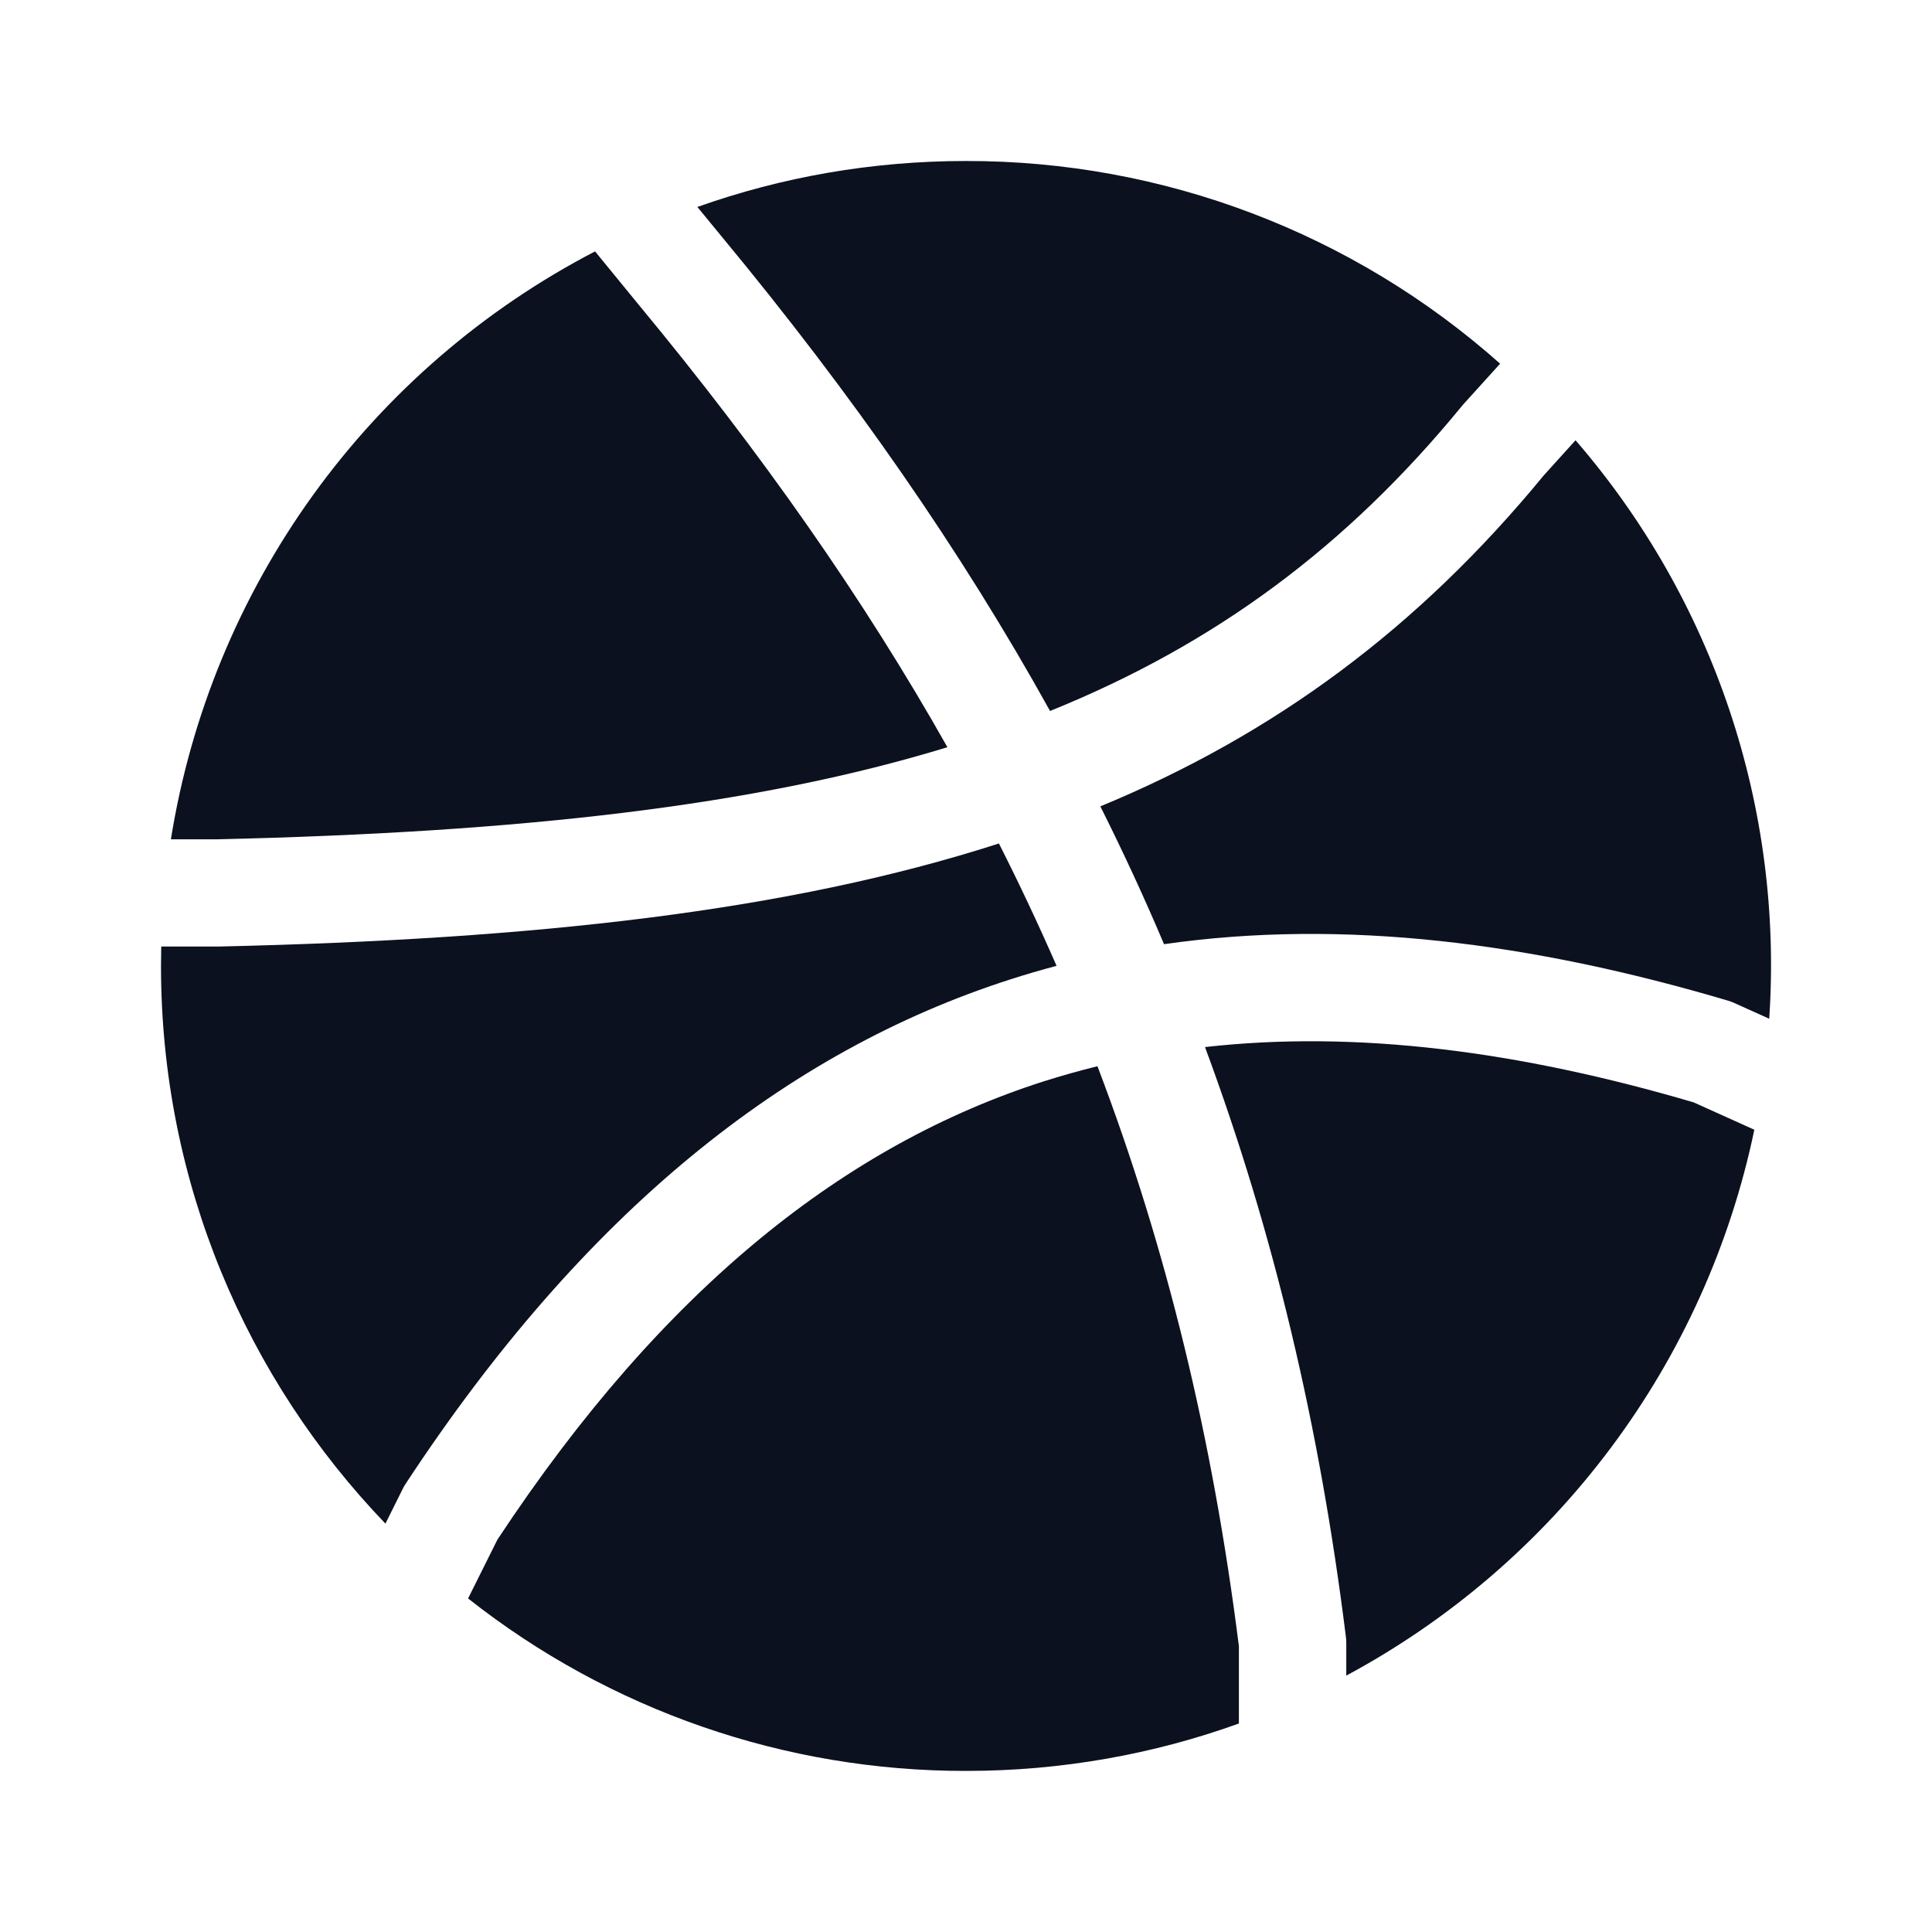 <svg width="24" height="24" viewBox="0 0 24 24" fill="none" xmlns="http://www.w3.org/2000/svg">
<path d="M7.392 3.123C6.004 3.844 4.805 4.88 3.89 6.148C2.975 7.417 2.37 8.882 2.123 10.426H2.703C6.443 10.34 9.375 10.016 11.769 9.282C10.729 7.438 9.46 5.629 7.937 3.789L7.936 3.788L7.392 3.123ZM2.003 11.759L2 11.999C2 14.689 3.062 17.13 4.788 18.927L5.003 18.495C5.015 18.471 5.028 18.448 5.043 18.426C7.254 15.063 9.755 13.063 12.552 12.166C12.741 12.105 12.933 12.049 13.125 11.998C12.901 11.485 12.662 10.978 12.409 10.478C9.789 11.322 6.64 11.669 2.726 11.758H2.004L2.003 11.759Z" fill="#0C111F"/>
<path d="M5.814 19.856C7.575 21.247 9.755 22.002 12 21.999C13.191 21.999 14.333 21.791 15.39 21.41V20.45C15.065 17.87 14.493 15.503 13.633 13.245C13.406 13.301 13.181 13.365 12.959 13.435C10.529 14.215 8.259 15.973 6.179 19.126L5.815 19.856H5.814ZM16.724 20.815C18.012 20.123 19.134 19.158 20.01 17.986C20.886 16.815 21.494 15.466 21.793 14.034L21.039 13.694C18.872 13.057 16.852 12.795 14.969 13.007C15.82 15.301 16.392 17.708 16.718 20.324C16.722 20.351 16.724 20.378 16.724 20.407V20.815ZM21.978 12.655C22.154 10.037 21.289 7.454 19.572 5.469L19.175 5.908C17.616 7.805 15.834 9.121 13.669 10.017C13.952 10.582 14.216 11.152 14.46 11.729C16.689 11.409 19.033 11.71 21.461 12.429C21.49 12.437 21.519 12.448 21.547 12.461L21.978 12.655ZM18.634 4.517C16.807 2.892 14.445 1.996 12 2C10.829 2 9.707 2.2 8.663 2.571L8.967 2.941C10.593 4.905 11.943 6.846 13.044 8.832C15.101 8.001 16.732 6.786 18.156 5.049C18.162 5.041 18.169 5.033 18.176 5.025L18.634 4.519V4.517Z" fill="#0C111F"/>
</svg>
